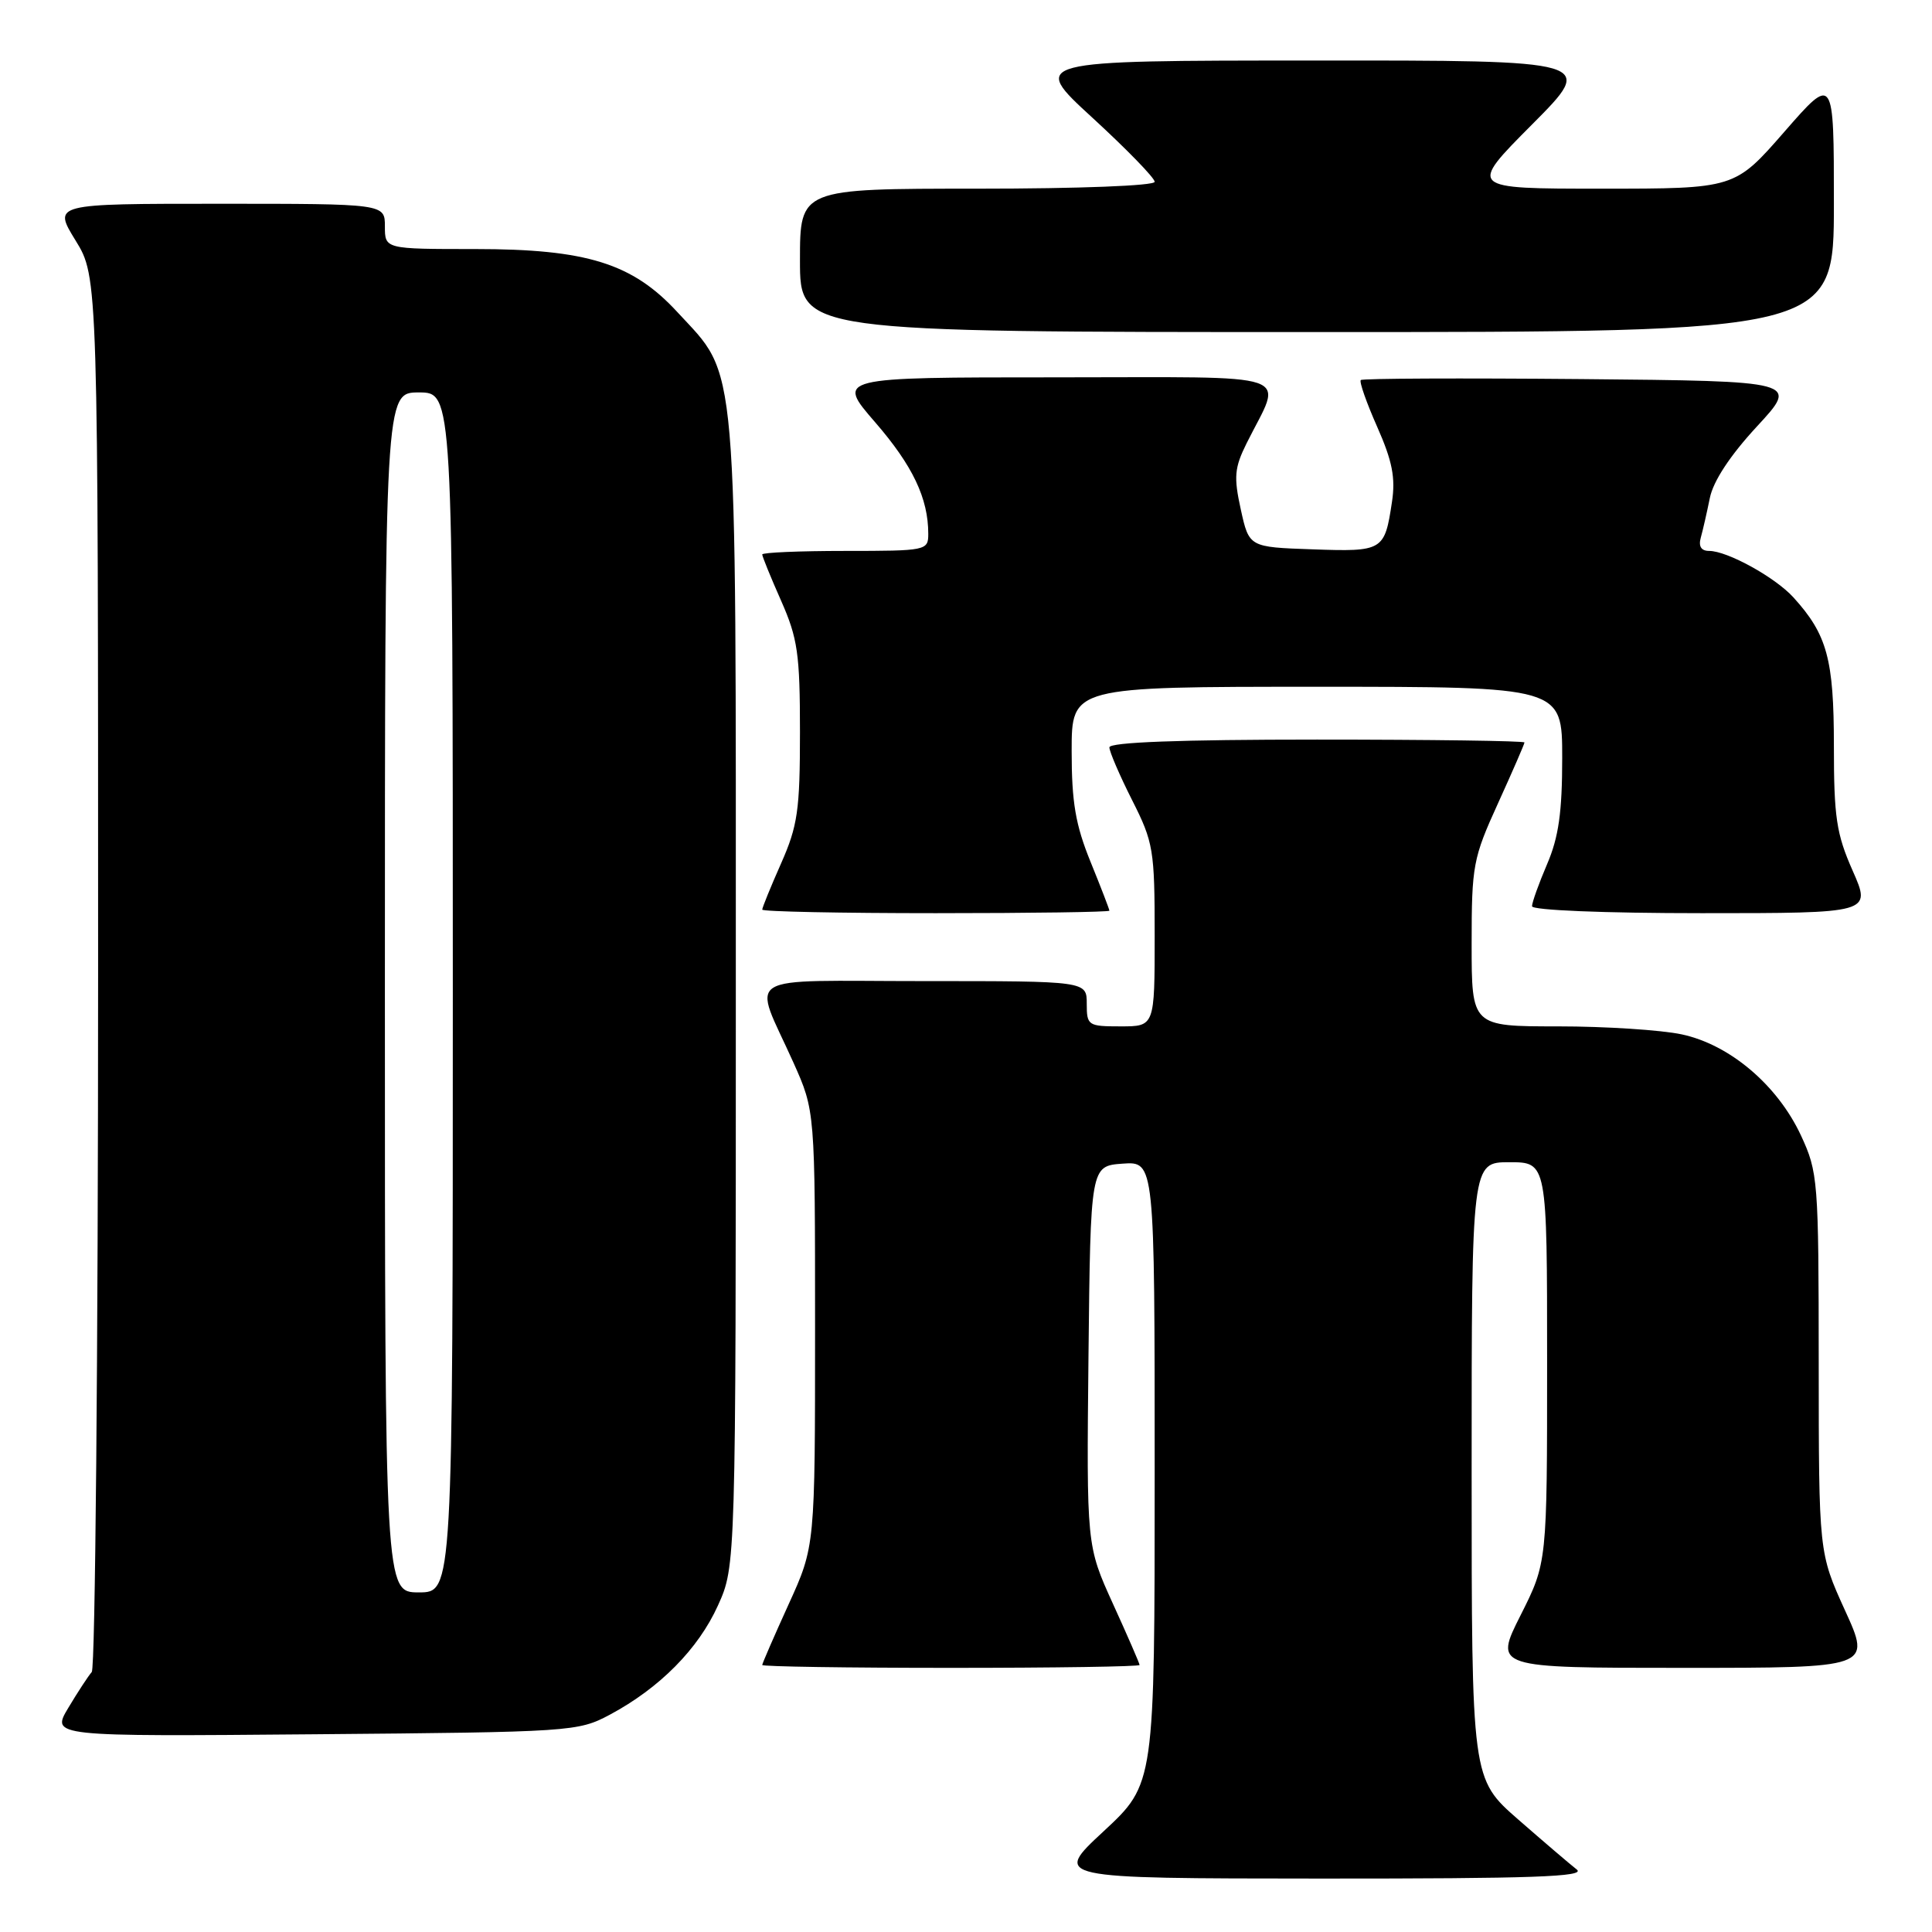 <?xml version="1.0" encoding="UTF-8" standalone="no"?>
<!DOCTYPE svg PUBLIC "-//W3C//DTD SVG 1.1//EN" "http://www.w3.org/Graphics/SVG/1.1/DTD/svg11.dtd" >
<svg xmlns="http://www.w3.org/2000/svg" xmlns:xlink="http://www.w3.org/1999/xlink" version="1.1" viewBox="0 0 256 256">
 <g >
 <path fill="currentColor"
d=" M 208.93 247.72 C 208.07 247.05 204.58 244.07 201.18 241.10 C 195.00 235.70 195.00 235.70 195.00 194.85 C 195.00 154.00 195.00 154.00 200.00 154.00 C 205.00 154.00 205.00 154.00 205.00 180.52 C 205.00 207.05 205.00 207.05 201.49 214.02 C 197.97 221.00 197.97 221.00 222.96 221.00 C 247.95 221.00 247.95 221.00 244.47 213.38 C 241.00 205.75 241.00 205.75 240.99 180.63 C 240.98 156.35 240.90 155.33 238.63 150.44 C 235.52 143.78 229.21 138.42 222.84 137.06 C 220.12 136.48 212.75 136.00 206.45 136.00 C 195.00 136.00 195.00 136.00 195.00 125.06 C 195.00 114.68 195.18 113.71 198.50 106.43 C 200.42 102.21 202.00 98.58 202.00 98.38 C 202.00 98.17 189.62 98.00 174.50 98.00 C 156.33 98.00 147.00 98.35 147.00 99.03 C 147.00 99.59 148.35 102.73 150.00 106.00 C 152.84 111.62 153.00 112.59 153.00 123.97 C 153.00 136.00 153.00 136.00 148.50 136.00 C 144.17 136.00 144.00 135.89 144.00 133.00 C 144.00 130.00 144.00 130.00 122.43 130.00 C 97.69 130.00 99.72 128.73 105.13 140.79 C 108.00 147.19 108.00 147.19 108.00 176.04 C 108.00 204.89 108.00 204.89 104.50 212.57 C 102.58 216.79 101.00 220.42 101.00 220.62 C 101.00 220.83 112.25 221.00 126.00 221.00 C 139.75 221.00 151.00 220.83 151.00 220.62 C 151.00 220.42 149.42 216.78 147.48 212.53 C 143.97 204.81 143.97 204.81 144.23 179.66 C 144.50 154.50 144.50 154.50 148.75 154.19 C 153.00 153.89 153.00 153.89 153.00 195.13 C 153.00 236.37 153.00 236.37 146.25 242.64 C 139.50 248.90 139.50 248.90 175.00 248.92 C 203.09 248.93 210.17 248.68 208.93 247.72 Z  M 80.80 227.21 C 87.40 223.68 92.52 218.51 95.13 212.74 C 97.50 207.50 97.50 207.50 97.50 131.50 C 97.50 45.83 97.87 50.16 89.75 41.35 C 83.80 34.89 77.74 33.00 62.96 33.00 C 51.00 33.00 51.00 33.00 51.00 30.00 C 51.00 27.00 51.00 27.00 29.01 27.00 C 7.02 27.00 7.02 27.00 10.01 31.86 C 13.00 36.72 13.00 36.72 13.00 128.66 C 13.00 179.23 12.62 221.03 12.16 221.55 C 11.70 222.07 10.30 224.21 9.05 226.30 C 6.78 230.10 6.78 230.10 41.64 229.80 C 75.79 229.51 76.59 229.45 80.80 227.21 Z  M 147.00 120.67 C 147.00 120.49 145.88 117.58 144.50 114.19 C 142.51 109.30 142.00 106.30 142.00 99.52 C 142.00 91.00 142.00 91.00 174.50 91.00 C 207.00 91.00 207.00 91.00 207.00 100.42 C 207.00 107.61 206.53 110.94 205.00 114.50 C 203.90 117.07 203.00 119.58 203.00 120.08 C 203.00 120.61 212.52 121.00 225.49 121.00 C 247.97 121.00 247.97 121.00 245.49 115.38 C 243.33 110.50 243.00 108.29 243.00 98.83 C 243.00 87.35 242.11 84.08 237.63 79.15 C 235.21 76.49 228.88 73.00 226.47 73.00 C 225.42 73.00 225.04 72.40 225.36 71.25 C 225.63 70.29 226.17 67.92 226.56 66.00 C 227.01 63.75 229.25 60.35 232.81 56.50 C 238.36 50.50 238.36 50.50 209.53 50.23 C 193.67 50.09 180.52 50.14 180.31 50.36 C 180.09 50.58 181.07 53.37 182.49 56.57 C 184.49 61.09 184.93 63.32 184.44 66.53 C 183.47 72.99 183.26 73.12 173.92 72.79 C 165.51 72.50 165.51 72.50 164.41 67.50 C 163.46 63.18 163.57 61.98 165.19 58.72 C 169.98 49.09 172.63 50.00 139.88 50.00 C 110.80 50.00 110.80 50.00 115.96 55.95 C 120.94 61.70 123.00 66.03 123.00 70.74 C 123.00 72.95 122.75 73.00 112.00 73.00 C 105.95 73.00 101.00 73.21 101.00 73.47 C 101.00 73.73 102.12 76.49 103.50 79.60 C 105.70 84.58 106.00 86.64 106.00 97.00 C 106.00 107.36 105.70 109.42 103.50 114.40 C 102.12 117.51 101.00 120.27 101.00 120.53 C 101.00 120.79 111.35 121.00 124.00 121.00 C 136.65 121.00 147.00 120.85 147.00 120.67 Z  M 243.00 26.97 C 243.00 9.94 243.00 9.94 236.43 17.47 C 229.86 25.00 229.86 25.00 212.20 25.00 C 194.54 25.00 194.54 25.00 203.00 16.50 C 211.46 8.00 211.46 8.00 173.98 8.02 C 136.50 8.03 136.50 8.03 144.75 15.60 C 149.29 19.77 153.00 23.58 153.00 24.09 C 153.00 24.61 143.03 25.00 129.50 25.00 C 106.00 25.00 106.00 25.00 106.00 34.50 C 106.00 44.00 106.00 44.00 174.50 44.00 C 243.00 44.00 243.00 44.00 243.00 26.97 Z  M 51.00 131.50 C 51.00 52.00 51.00 52.00 55.50 52.00 C 60.00 52.00 60.00 52.00 60.00 131.50 C 60.00 211.00 60.00 211.00 55.50 211.00 C 51.00 211.00 51.00 211.00 51.00 131.50 Z "/>
</g>
</svg>